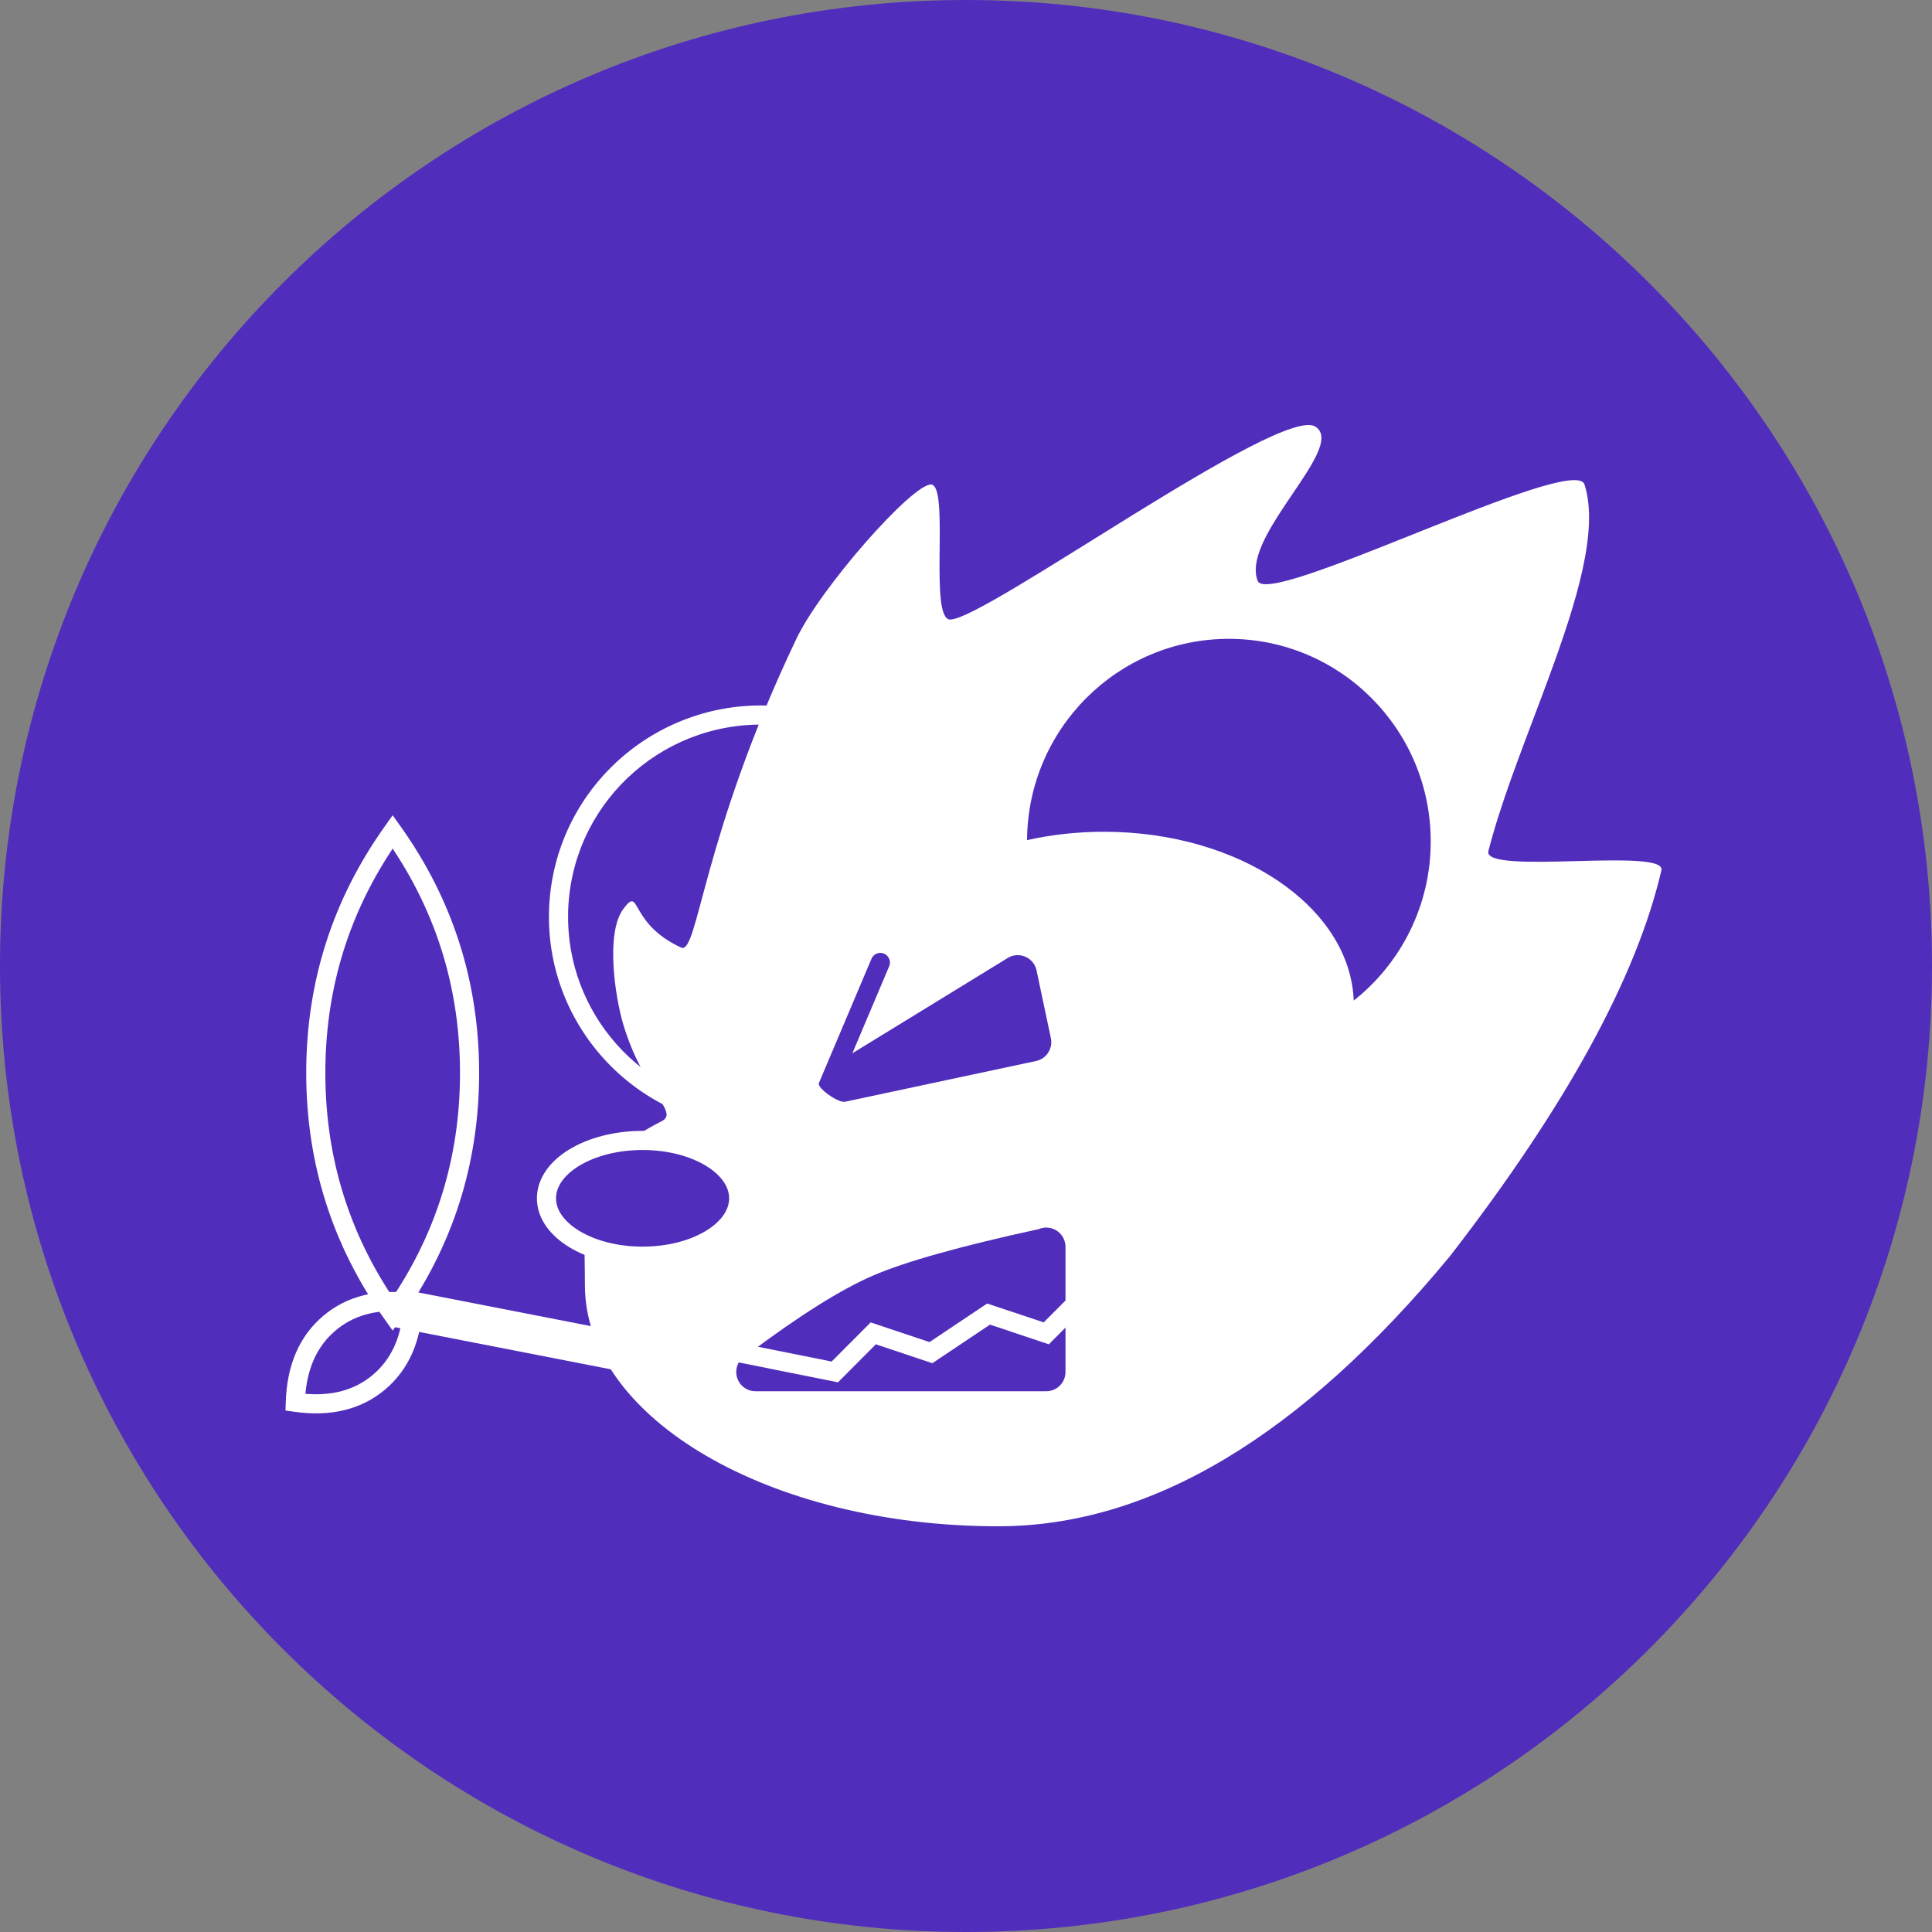 <svg width="256" height="256" viewBox="0 0 256 256" fill="none" xmlns="http://www.w3.org/2000/svg">
<rect x="0" y="0" width="256" height="256" fill="#808080" stroke="none"/>
<g clip-path="url(#clip0_2175_22394)">
<path d="M256 128C256 57.307 198.692 0 128 0C57.307 0 0 57.307 0 128C0 198.692 57.307 256 128 256C198.692 256 256 198.692 256 128Z" fill="#512DBC"/>
<path d="M72.805 119.532C71.731 134.901 83.311 148.252 98.715 149.422L100.303 149.543L100.064 147.968C99.575 144.755 99.442 141.405 99.679 138.008C100.889 120.71 111.353 107.368 123.001 107.728L125.493 107.805L124.086 105.746C119.269 98.696 111.5 94.157 102.799 93.548C87.314 92.465 73.884 104.097 72.805 119.532ZM75.333 119.708C76.315 105.672 88.532 95.091 102.622 96.076L103.149 96.118C109.98 96.736 116.139 100.017 120.435 105.124L120.577 105.297L120.33 105.325C108.3 106.841 98.355 120.618 97.151 137.831L97.092 138.807C96.962 141.406 97.038 143.977 97.314 146.483L97.343 146.729L97.156 146.703C84.024 144.804 74.397 133.096 75.333 119.708Z" fill="white"/>
<path fill-rule="evenodd" clip-rule="evenodd" d="M125.9 82.093C130.581 82.093 169.701 53.608 174.296 56.53C176.472 57.914 173.808 61.692 171 65.842L170.617 66.41L170.234 66.981C167.82 70.609 165.618 74.376 166.654 76.981C167.35 78.73 177.042 74.875 187.084 70.863L188.341 70.361C198.816 66.178 209.279 62.071 209.956 64.199C211.879 70.242 208.898 79.8 205.197 89.849L204.783 90.968C204.644 91.341 204.504 91.715 204.364 92.089L203.942 93.213C201.402 99.961 198.749 106.778 197.22 112.769C196.806 114.394 202.717 114.259 208.642 114.105L209.414 114.085C215.071 113.94 220.489 113.846 220.144 115.325C216.828 129.558 207.489 146.6 192.126 166.452C172.384 190.311 152.431 202.24 132.267 202.24C102.022 202.24 77.504 187.934 77.504 170.286C77.504 160.638 76.105 154.416 87.692 148.557C90.049 147.366 85.254 144.608 82.598 135.776C81.487 132.083 80.223 123.616 82.598 120.438C84.973 117.26 83.186 122.283 90.239 125.551C92.503 126.6 92.904 111.124 105.522 84.65C108.775 77.826 120.805 64.199 123.352 64.199C124.608 64.199 124.545 68.548 124.504 72.957L124.497 73.713C124.463 77.99 124.521 82.093 125.9 82.093ZM140.977 164.209C140.422 162.911 138.925 162.31 137.632 162.866C127.33 165.106 120.023 167.153 115.711 169.008C111.46 170.836 105.923 174.314 99.098 179.44C98.162 179.843 97.555 180.767 97.555 181.789C97.555 183.201 98.695 184.346 100.102 184.346H138.635C140.042 184.346 141.183 183.201 141.183 181.789V165.216C141.183 164.87 141.112 164.527 140.977 164.209Z" fill="white"/>
<path fill-rule="evenodd" clip-rule="evenodd" d="M117.145 126.364C117.792 126.639 118.094 127.39 117.819 128.039L112.943 139.565L133.527 126.939C134.727 126.202 136.295 126.582 137.029 127.786C137.179 128.034 137.287 128.305 137.347 128.588L139.246 137.556C139.539 138.937 138.661 140.295 137.285 140.588L111.966 145.989C111.086 146.177 108.233 144.162 108.508 143.512L115.475 127.041C115.749 126.391 116.497 126.088 117.145 126.364Z" fill="#512DBC"/>
<path fill-rule="evenodd" clip-rule="evenodd" d="M162.833 84.65C177.604 84.65 189.578 96.667 189.578 111.491C189.578 120.047 185.589 127.668 179.376 132.583C178.891 120.171 164.257 110.213 146.276 110.213C142.722 110.213 139.299 110.602 136.089 111.322C136.179 96.576 148.118 84.65 162.833 84.65Z" fill="#512DBC"/>
<path d="M85.145 166.452C92.179 166.452 97.881 163.018 97.881 158.783C97.881 154.547 92.179 151.114 85.145 151.114C78.111 151.114 72.409 154.547 72.409 158.783C72.409 163.018 78.111 166.452 85.145 166.452Z" fill="#512DBC" stroke="white" stroke-width="2.534"/>
<path fill-rule="evenodd" clip-rule="evenodd" d="M52.845 170.753L87.85 177.582L86.878 182.601L51.873 175.772L52.845 170.753Z" fill="white"/>
<path d="M53.064 109.478L52.032 108.028L50.999 109.478C44.054 119.23 40.576 130.138 40.576 142.167C40.576 154.195 44.054 165.103 50.999 174.856L52.032 176.305L53.064 174.856C60.009 165.103 63.487 154.195 63.487 142.167C63.487 130.138 60.009 119.23 53.064 109.478ZM52.031 112.447L52.34 112.915C58.085 121.726 60.953 131.467 60.953 142.167L60.948 142.967C60.808 153.353 57.941 162.827 52.34 171.418L52.03 171.885L51.723 171.418C45.978 162.607 43.11 152.866 43.11 142.167C43.11 131.467 45.978 121.726 51.723 112.915L52.031 112.447Z" fill="white"/>
<path d="M56.009 172.701L56.045 171.568L54.923 171.406C50.07 170.708 46.013 171.681 42.846 174.347C39.681 177.013 38.023 180.851 37.866 185.765L37.83 186.899L38.952 187.06C43.805 187.758 47.861 186.786 51.028 184.119C54.194 181.453 55.851 177.615 56.009 172.701ZM53.404 173.783L53.38 174.042C53.009 177.566 51.679 180.257 49.396 182.18L49.094 182.425C46.862 184.174 44.091 184.939 40.724 184.704L40.471 184.682L40.495 184.425C40.865 180.9 42.195 178.209 44.479 176.286C46.762 174.364 49.631 173.517 53.151 173.763L53.404 173.783Z" fill="white"/>
<path d="M145 168.494L146.795 170.283L138.978 178.128L131.18 175.519L123.54 180.632L116.053 178.127L111.034 183.166L96.389 180.226L96.887 177.741L110.198 180.412L115.368 175.226L123.163 177.834L130.806 172.722L138.292 175.224L145 168.494Z" fill="white"/>
</g>
<defs>
<clipPath id="clip0_2175_22394">
<rect width="256" height="256" fill="white"/>
</clipPath>
</defs>
</svg>
